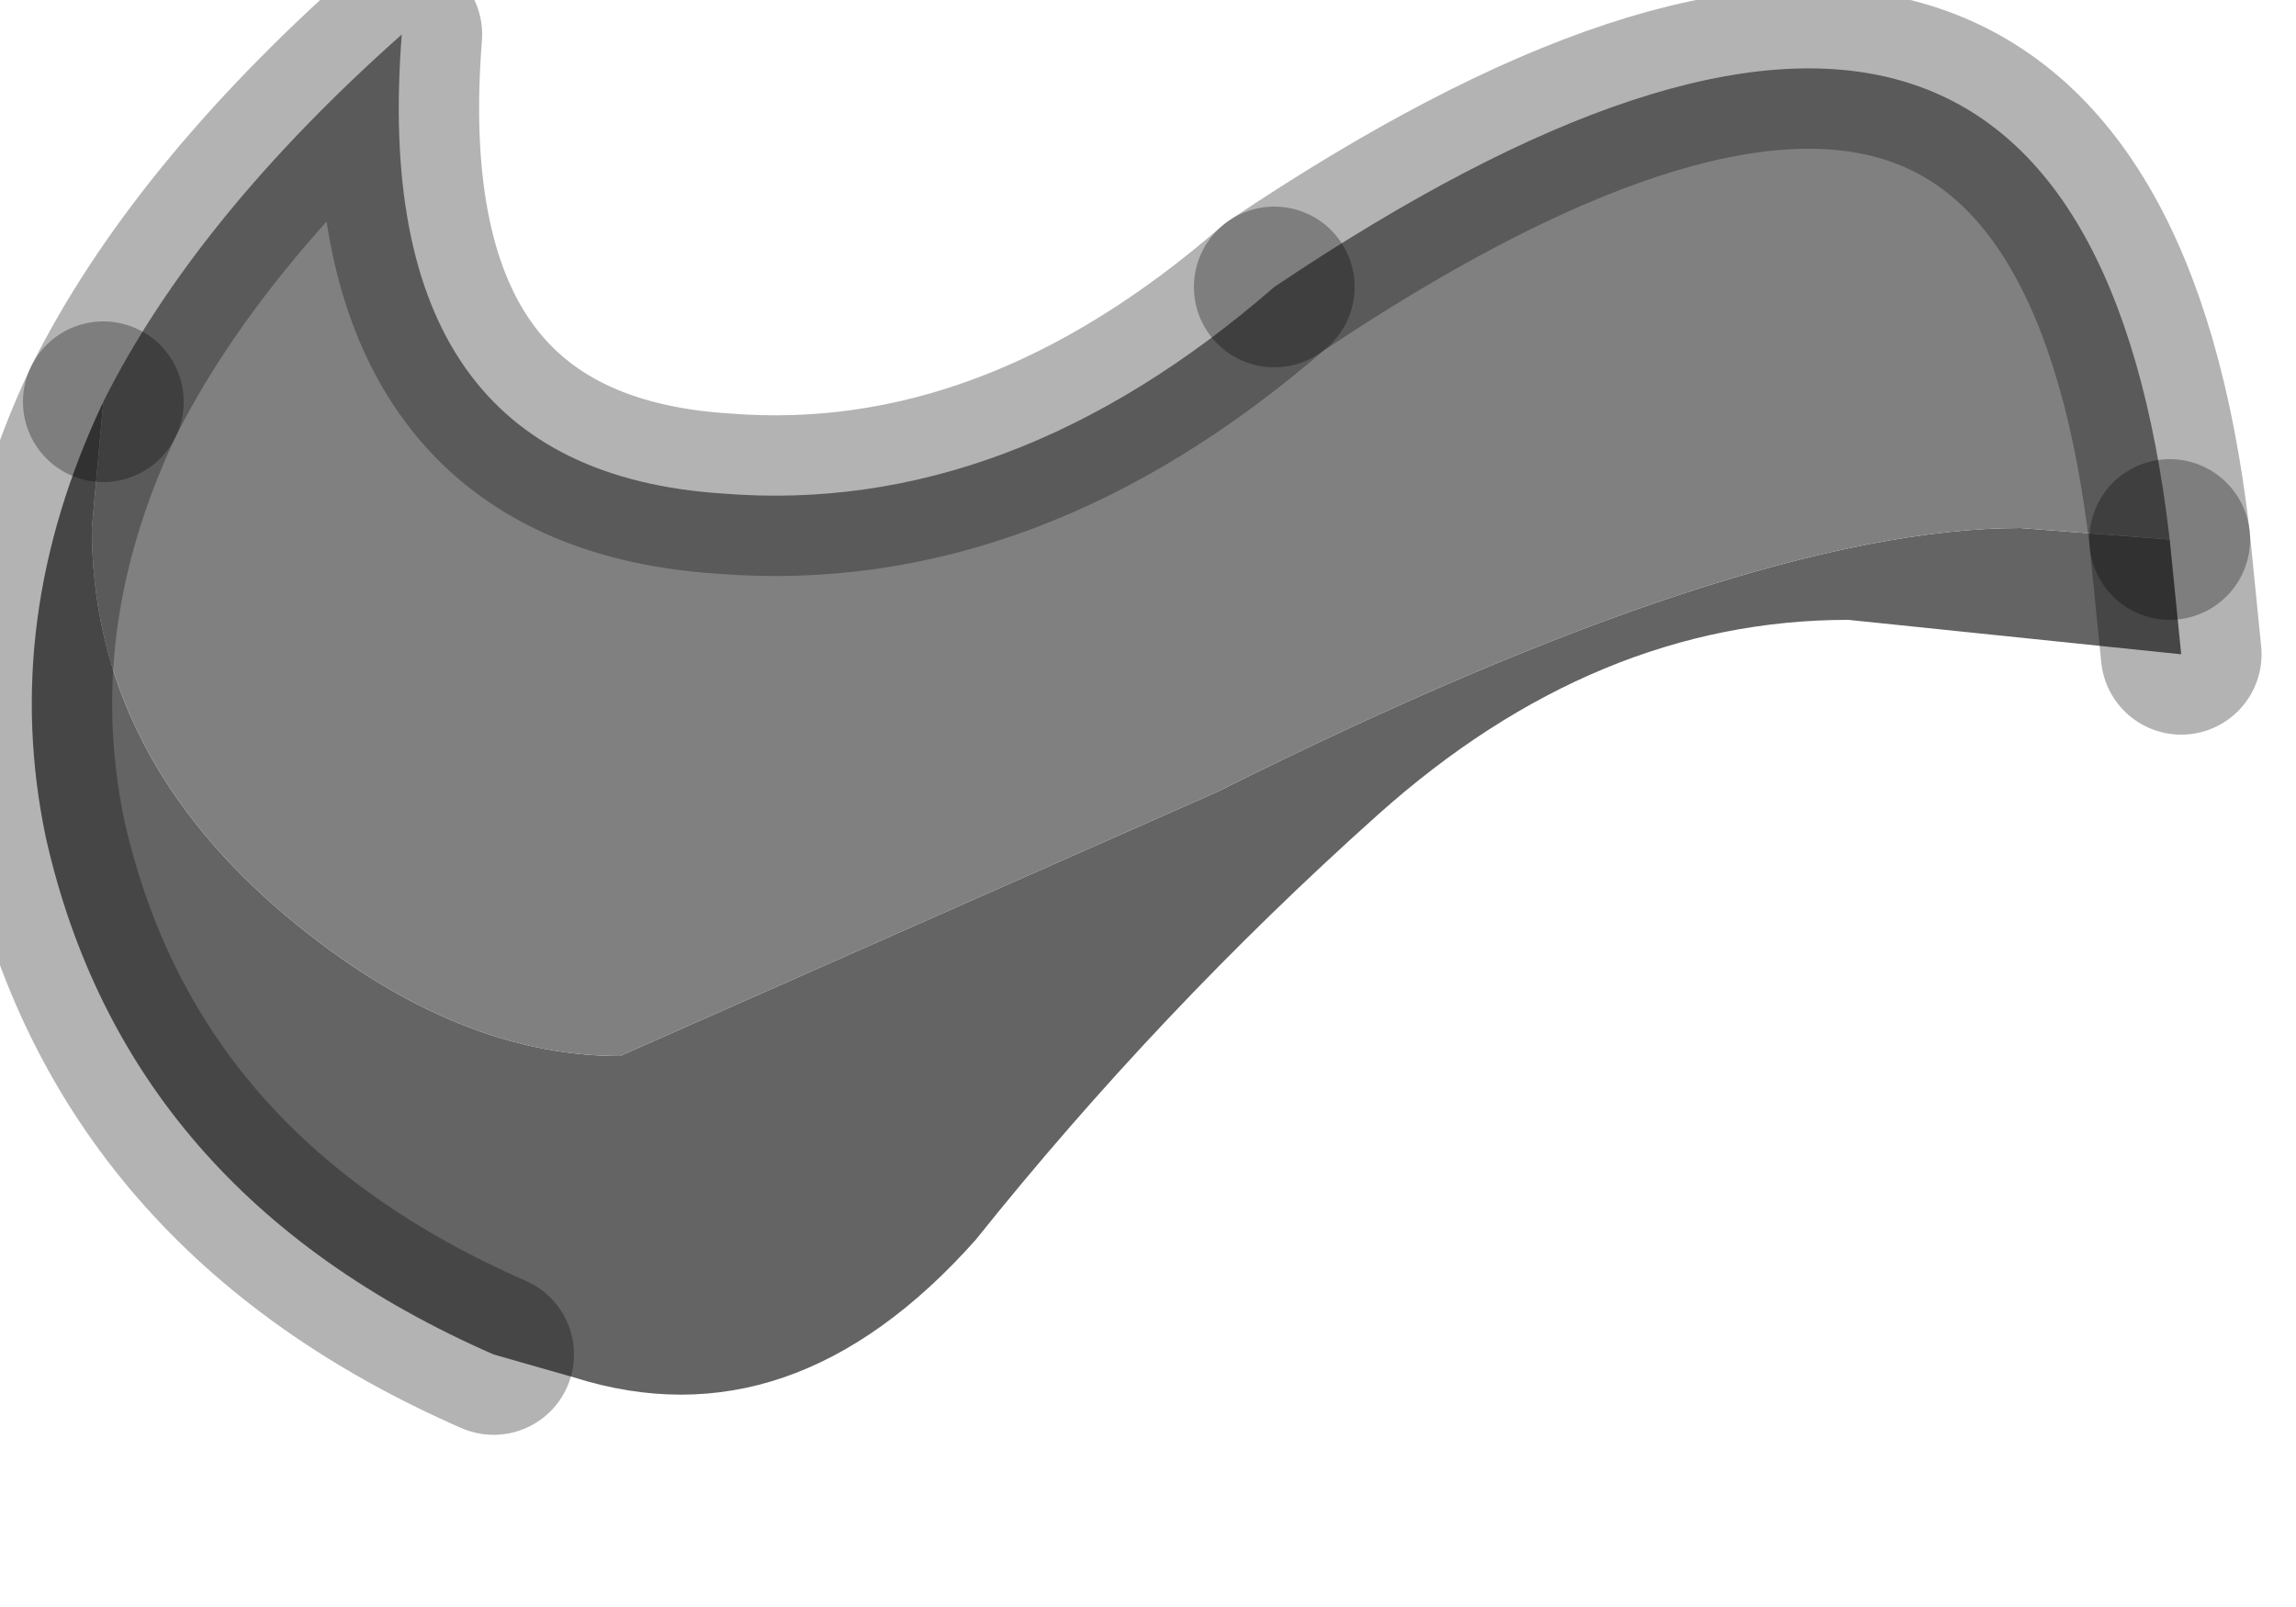 <?xml version="1.0" encoding="utf-8"?>
<svg version="1.1" id="Layer_1"
xmlns="http://www.w3.org/2000/svg"
xmlns:xlink="http://www.w3.org/1999/xlink"
width="10px" height="7px"
xml:space="preserve">
<g id="PathID_1654" transform="matrix(1, 0, 0, 1, 0.15, 0.15)">
<path style="fill:#646464;fill-opacity:1" d="M7.9 2.55Q6.8 2.55 5.85 3.4Q4.9 4.25 4.1 5.25Q3.3 6.15 2.35 5.85L2 5.75Q0.4 5.05 0.05 3.5Q-0.15 2.55 0.3 1.6L0.25 2.15Q0.25 3.1 1.05 3.8Q1.8 4.45 2.55 4.45L5.15 3.3Q7.45 2.15 8.65 2.15L9.3 2.2L9.35 2.7L7.9 2.55" />
<path style="fill:#808080;fill-opacity:1" d="M1.6 0Q1.45 1.9 3 2Q4.25 2.1 5.4 1.1Q8.9 -1.25 9.3 2.2L8.65 2.15Q7.45 2.15 5.15 3.3L2.55 4.45Q1.8 4.45 1.05 3.8Q0.25 3.1 0.25 2.15L0.3 1.6Q0.7 0.8 1.6 0" />
<path style="fill:none;stroke-width:0.7;stroke-linecap:round;stroke-linejoin:round;stroke-miterlimit:3;stroke:#000000;stroke-opacity:0.298" d="M9.35 2.7L9.3 2.2" />
<path style="fill:none;stroke-width:0.7;stroke-linecap:round;stroke-linejoin:round;stroke-miterlimit:3;stroke:#000000;stroke-opacity:0.298" d="M0.3 1.6Q-0.15 2.55 0.05 3.5Q0.4 5.05 2 5.75" />
<path style="fill:none;stroke-width:0.7;stroke-linecap:round;stroke-linejoin:round;stroke-miterlimit:3;stroke:#000000;stroke-opacity:0.298" d="M9.3 2.2Q8.9 -1.25 5.4 1.1" />
<path style="fill:none;stroke-width:0.7;stroke-linecap:round;stroke-linejoin:round;stroke-miterlimit:3;stroke:#000000;stroke-opacity:0.298" d="M5.4 1.1Q4.25 2.1 3 2Q1.45 1.9 1.6 0Q0.7 0.8 0.3 1.6" />
</g>
</svg>
